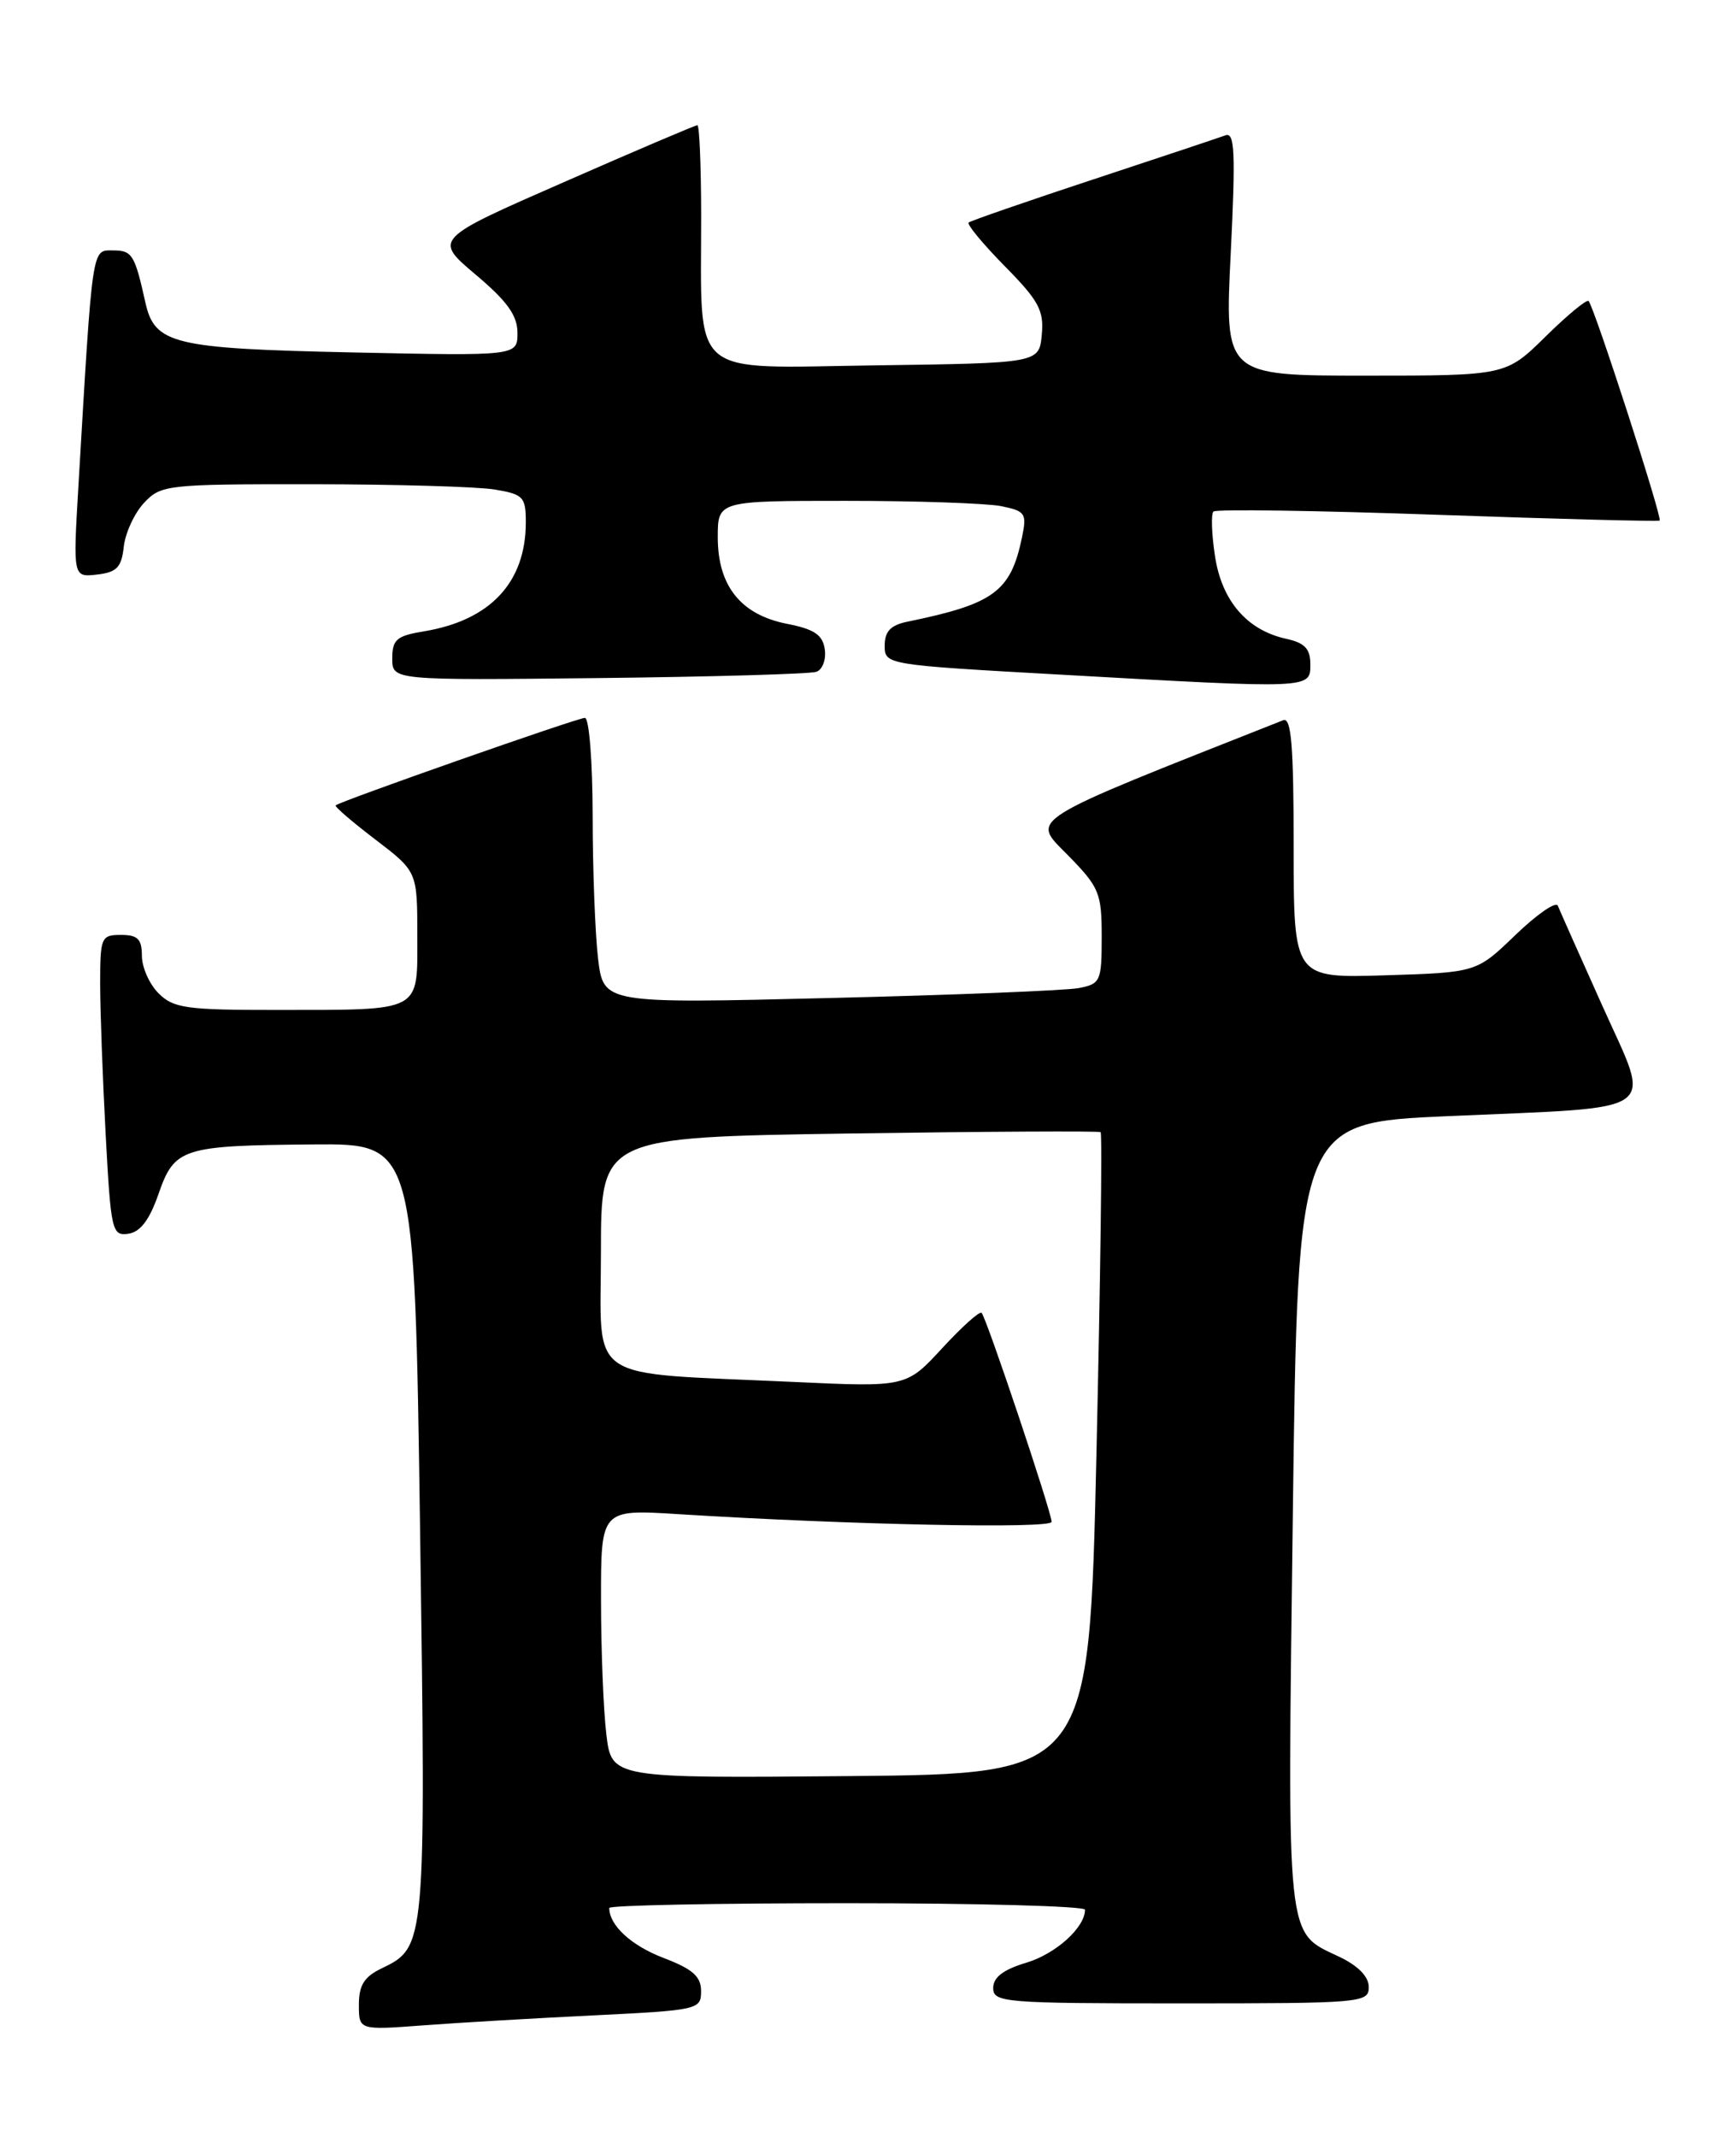 <?xml version="1.0" encoding="UTF-8" standalone="no"?>
<!DOCTYPE svg PUBLIC "-//W3C//DTD SVG 1.1//EN" "http://www.w3.org/Graphics/SVG/1.1/DTD/svg11.dtd" >
<svg xmlns="http://www.w3.org/2000/svg" xmlns:xlink="http://www.w3.org/1999/xlink" version="1.1" viewBox="0 0 208 256">
 <g >
 <path fill="currentColor"
d=" M 71.25 241.43 C 83.64 240.82 84.00 240.74 84.00 238.54 C 84.00 236.77 83.00 235.89 79.49 234.55 C 75.62 233.07 73.00 230.65 73.00 228.57 C 73.00 228.25 85.82 228.00 101.50 228.00 C 117.18 228.00 130.00 228.35 130.00 228.78 C 130.00 230.91 126.50 234.07 122.96 235.13 C 120.21 235.95 119.00 236.88 119.00 238.16 C 119.00 239.89 120.31 240.00 141.50 240.00 C 163.15 240.00 164.00 239.93 164.00 238.05 C 164.00 236.79 162.73 235.49 160.43 234.40 C 154.04 231.37 154.24 233.21 154.90 181.50 C 155.50 134.50 155.50 134.50 173.50 133.71 C 199.52 132.56 197.91 133.71 191.99 120.50 C 189.27 114.45 186.87 109.05 186.65 108.50 C 186.43 107.95 184.15 109.53 181.58 112.00 C 176.92 116.50 176.92 116.50 165.96 116.84 C 155.00 117.18 155.00 117.18 155.00 101.48 C 155.00 89.33 154.72 85.90 153.75 86.28 C 122.41 98.67 123.54 97.96 127.92 102.42 C 131.72 106.29 132.00 106.97 132.00 112.21 C 132.00 117.56 131.86 117.87 129.25 118.37 C 127.74 118.66 114.31 119.20 99.40 119.56 C 72.31 120.23 72.31 120.23 71.66 114.86 C 71.31 111.91 71.01 104.21 71.01 97.75 C 71.00 91.26 70.59 86.00 70.08 86.00 C 69.19 86.00 40.79 95.97 40.22 96.48 C 40.06 96.62 42.20 98.46 44.97 100.57 C 50.00 104.41 50.00 104.41 50.00 112.09 C 50.00 121.35 50.73 120.97 33.25 120.99 C 22.32 121.00 20.78 120.78 19.00 119.00 C 17.90 117.90 17.00 115.88 17.00 114.50 C 17.00 112.50 16.50 112.00 14.50 112.00 C 12.12 112.00 12.00 112.28 12.00 117.84 C 12.00 121.06 12.30 129.18 12.66 135.89 C 13.28 147.48 13.42 148.08 15.38 147.80 C 16.82 147.59 17.91 146.14 18.99 143.04 C 20.91 137.52 21.80 137.23 37.59 137.10 C 49.67 137.00 49.67 137.00 50.33 183.13 C 51.04 233.08 51.02 233.26 45.74 235.80 C 43.64 236.80 43.00 237.82 43.00 240.16 C 43.00 243.21 43.00 243.21 50.75 242.63 C 55.01 242.31 64.24 241.77 71.25 241.43 Z  M 97.82 80.48 C 98.55 80.22 99.00 79.01 98.82 77.78 C 98.57 76.05 97.57 75.37 94.28 74.73 C 88.76 73.64 86.00 70.19 86.00 64.37 C 86.00 60.00 86.00 60.00 101.38 60.00 C 109.83 60.00 118.18 60.29 119.92 60.63 C 122.87 61.22 123.05 61.50 122.45 64.38 C 121.10 70.87 119.10 72.35 108.75 74.47 C 106.71 74.89 106.00 75.63 106.00 77.34 C 106.00 79.63 106.08 79.65 127.25 80.83 C 157.25 82.52 157.00 82.53 157.00 79.58 C 157.00 77.72 156.33 77.01 154.08 76.52 C 149.40 75.49 146.37 71.96 145.57 66.59 C 145.17 63.96 145.09 61.57 145.39 61.28 C 145.68 60.98 157.76 61.16 172.21 61.67 C 186.67 62.18 198.66 62.49 198.85 62.36 C 199.22 62.12 191.04 36.85 190.34 36.06 C 190.13 35.82 187.81 37.73 185.19 40.31 C 180.43 45.00 180.43 45.00 163.58 45.00 C 146.73 45.00 146.73 45.00 147.46 30.36 C 148.05 18.31 147.94 15.80 146.84 16.21 C 146.10 16.48 138.97 18.86 131.00 21.49 C 123.03 24.12 116.30 26.45 116.06 26.66 C 115.82 26.87 117.76 29.22 120.38 31.88 C 124.47 36.03 125.10 37.20 124.82 40.11 C 124.50 43.50 124.50 43.50 104.88 43.77 C 82.27 44.08 84.03 45.61 84.01 25.75 C 84.00 19.84 83.80 15.00 83.56 15.00 C 83.31 15.00 76.10 18.07 67.54 21.83 C 51.96 28.65 51.96 28.65 56.98 32.89 C 60.77 36.08 62.00 37.79 62.00 39.88 C 62.00 42.64 62.00 42.64 42.25 42.22 C 20.77 41.76 18.53 41.23 17.42 36.24 C 16.14 30.49 15.84 30.00 13.54 30.00 C 10.98 30.00 11.11 29.09 9.39 58.33 C 8.75 69.16 8.75 69.16 11.63 68.83 C 13.99 68.56 14.56 67.97 14.83 65.50 C 15.01 63.85 16.10 61.49 17.25 60.25 C 19.28 58.08 19.96 58.00 37.42 58.01 C 47.37 58.02 57.19 58.30 59.25 58.64 C 62.70 59.21 63.00 59.52 63.00 62.57 C 63.00 69.78 58.74 74.33 50.75 75.64 C 47.53 76.17 47.00 76.62 47.00 78.88 C 47.00 81.50 47.00 81.50 71.75 81.23 C 85.36 81.08 97.09 80.74 97.82 80.48 Z  M 72.65 207.77 C 72.30 204.87 72.01 197.62 72.01 191.66 C 72.00 180.81 72.00 180.81 81.25 181.39 C 101.91 182.68 126.00 183.17 126.00 182.31 C 126.00 181.17 118.19 157.85 117.61 157.28 C 117.37 157.04 115.25 158.95 112.88 161.52 C 108.58 166.18 108.58 166.18 95.04 165.55 C 69.77 164.38 72.00 165.88 72.00 150.02 C 72.00 136.24 72.00 136.24 101.75 135.79 C 118.11 135.55 131.67 135.48 131.87 135.63 C 132.08 135.79 131.85 153.15 131.37 174.21 C 130.50 212.50 130.50 212.50 101.89 212.77 C 73.28 213.03 73.28 213.03 72.65 207.77 Z "/>
</g>
</svg>
